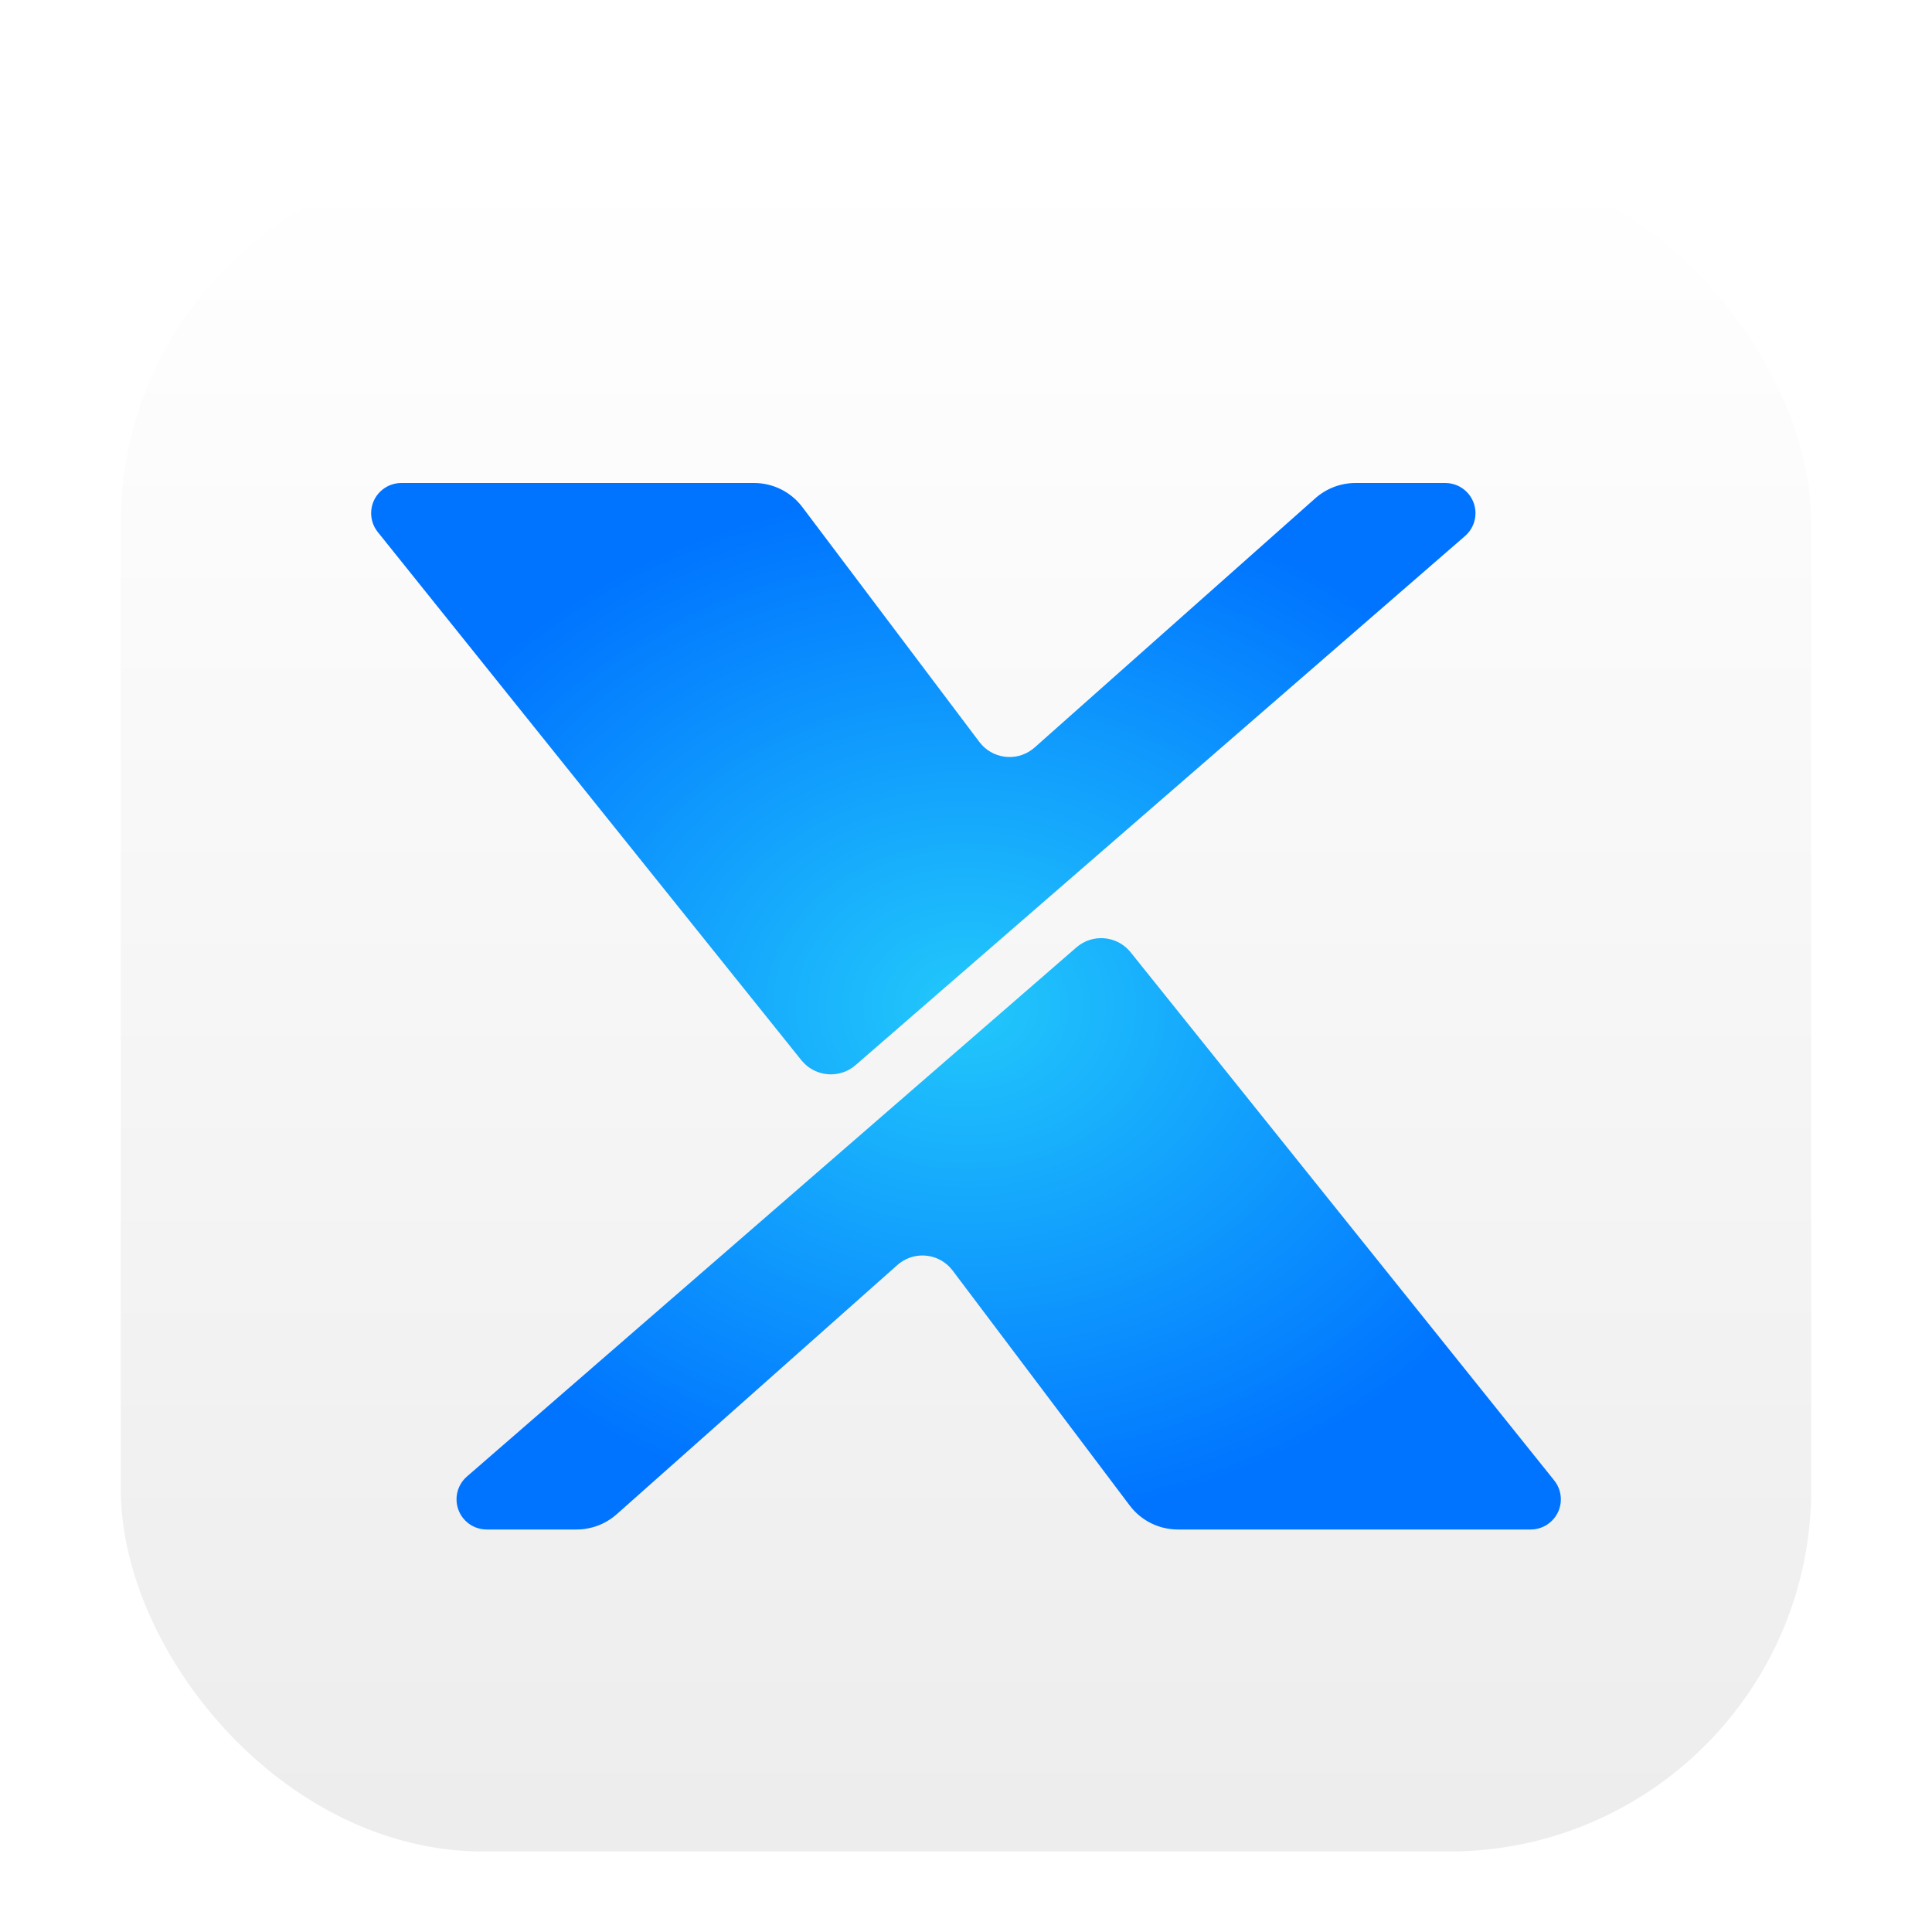 <svg width="48px" height="48px" viewBox="0 0 48 48" version="1.1" xmlns="http://www.w3.org/2000/svg" xmlns:xlink="http://www.w3.org/1999/xlink">
    <title>app-third party/xorg/48px</title>
    <defs>
        <filter x="-8.3%" y="-6.0%" width="116.7%" height="116.7%" filterUnits="objectBoundingBox" id="filter-1">
            <feOffset dx="0" dy="1" in="SourceAlpha" result="shadowOffsetOuter1"></feOffset>
            <feGaussianBlur stdDeviation="1" in="shadowOffsetOuter1" result="shadowBlurOuter1"></feGaussianBlur>
            <feColorMatrix values="0 0 0 0 0   0 0 0 0 0   0 0 0 0 0  0 0 0 0.2 0" type="matrix" in="shadowBlurOuter1" result="shadowMatrixOuter1"></feColorMatrix>
            <feMerge>
                <feMergeNode in="shadowMatrixOuter1"></feMergeNode>
                <feMergeNode in="SourceGraphic"></feMergeNode>
            </feMerge>
        </filter>
        <linearGradient x1="50%" y1="0%" x2="50%" y2="98.139%" id="linearGradient-2">
            <stop stop-color="#FFFFFF" offset="0%"></stop>
            <stop stop-color="#EDEDED" offset="100%"></stop>
        </linearGradient>
        <radialGradient cx="50%" cy="50%" fx="50%" fy="50%" r="86.941%" gradientTransform="translate(0.5, 0.5), scale(0.88, 1), rotate(90), scale(1, 1.235), translate(-0.5, -0.5)" id="radialGradient-3">
            <stop stop-color="#22C8FB" offset="0%"></stop>
            <stop stop-color="#0074FF" offset="56.245%"></stop>
            <stop stop-color="#0074FF" offset="78.382%"></stop>
            <stop stop-color="#44B0FB" offset="100%"></stop>
        </radialGradient>
    </defs>
    <g id="app-third-party/xorg/48px" stroke="none" stroke-width="1" fill="none" fill-rule="evenodd">
        <g id="编组" filter="url(#filter-1)" transform="translate(3, 3)">
            <rect id="矩形" fill="url(#linearGradient-2)" x="0" y="0" width="42" height="42" rx="9"></rect>
            <path d="M25.066,19.631 C25.074,19.64 25.082,19.649 25.09,19.659 L35.614,32.781 C35.873,33.104 35.822,33.576 35.498,33.835 C35.365,33.942 35.2,34 35.029,34 L26.264,34 C25.794,34 25.35,33.779 25.067,33.403 L20.667,27.565 C20.355,27.152 19.767,27.069 19.354,27.381 C19.334,27.396 19.314,27.412 19.296,27.428 L12.32,33.622 C12.045,33.865 11.691,34 11.324,34 L9.092,34 C8.677,34 8.342,33.664 8.342,33.25 C8.342,33.033 8.436,32.826 8.6,32.684 L23.744,19.537 C24.135,19.198 24.727,19.24 25.066,19.631 Z M15.736,8 C16.206,8 16.65,8.221 16.933,8.597 L21.333,14.435 C21.645,14.848 22.233,14.931 22.646,14.619 L22.704,14.572 L29.68,8.378 C29.955,8.135 30.309,8 30.676,8 L32.908,8 C33.323,8 33.658,8.336 33.658,8.75 C33.658,8.967 33.564,9.174 33.4,9.316 L18.256,22.463 C17.865,22.802 17.273,22.76 16.934,22.369 C16.926,22.36 16.918,22.351 16.91,22.341 L6.386,9.219 C6.127,8.896 6.178,8.424 6.502,8.165 C6.635,8.058 6.8,8 6.971,8 L15.736,8 Z" id="形状结合" fill="url(#radialGradient-3)"></path>
        </g>
    </g>
</svg>
